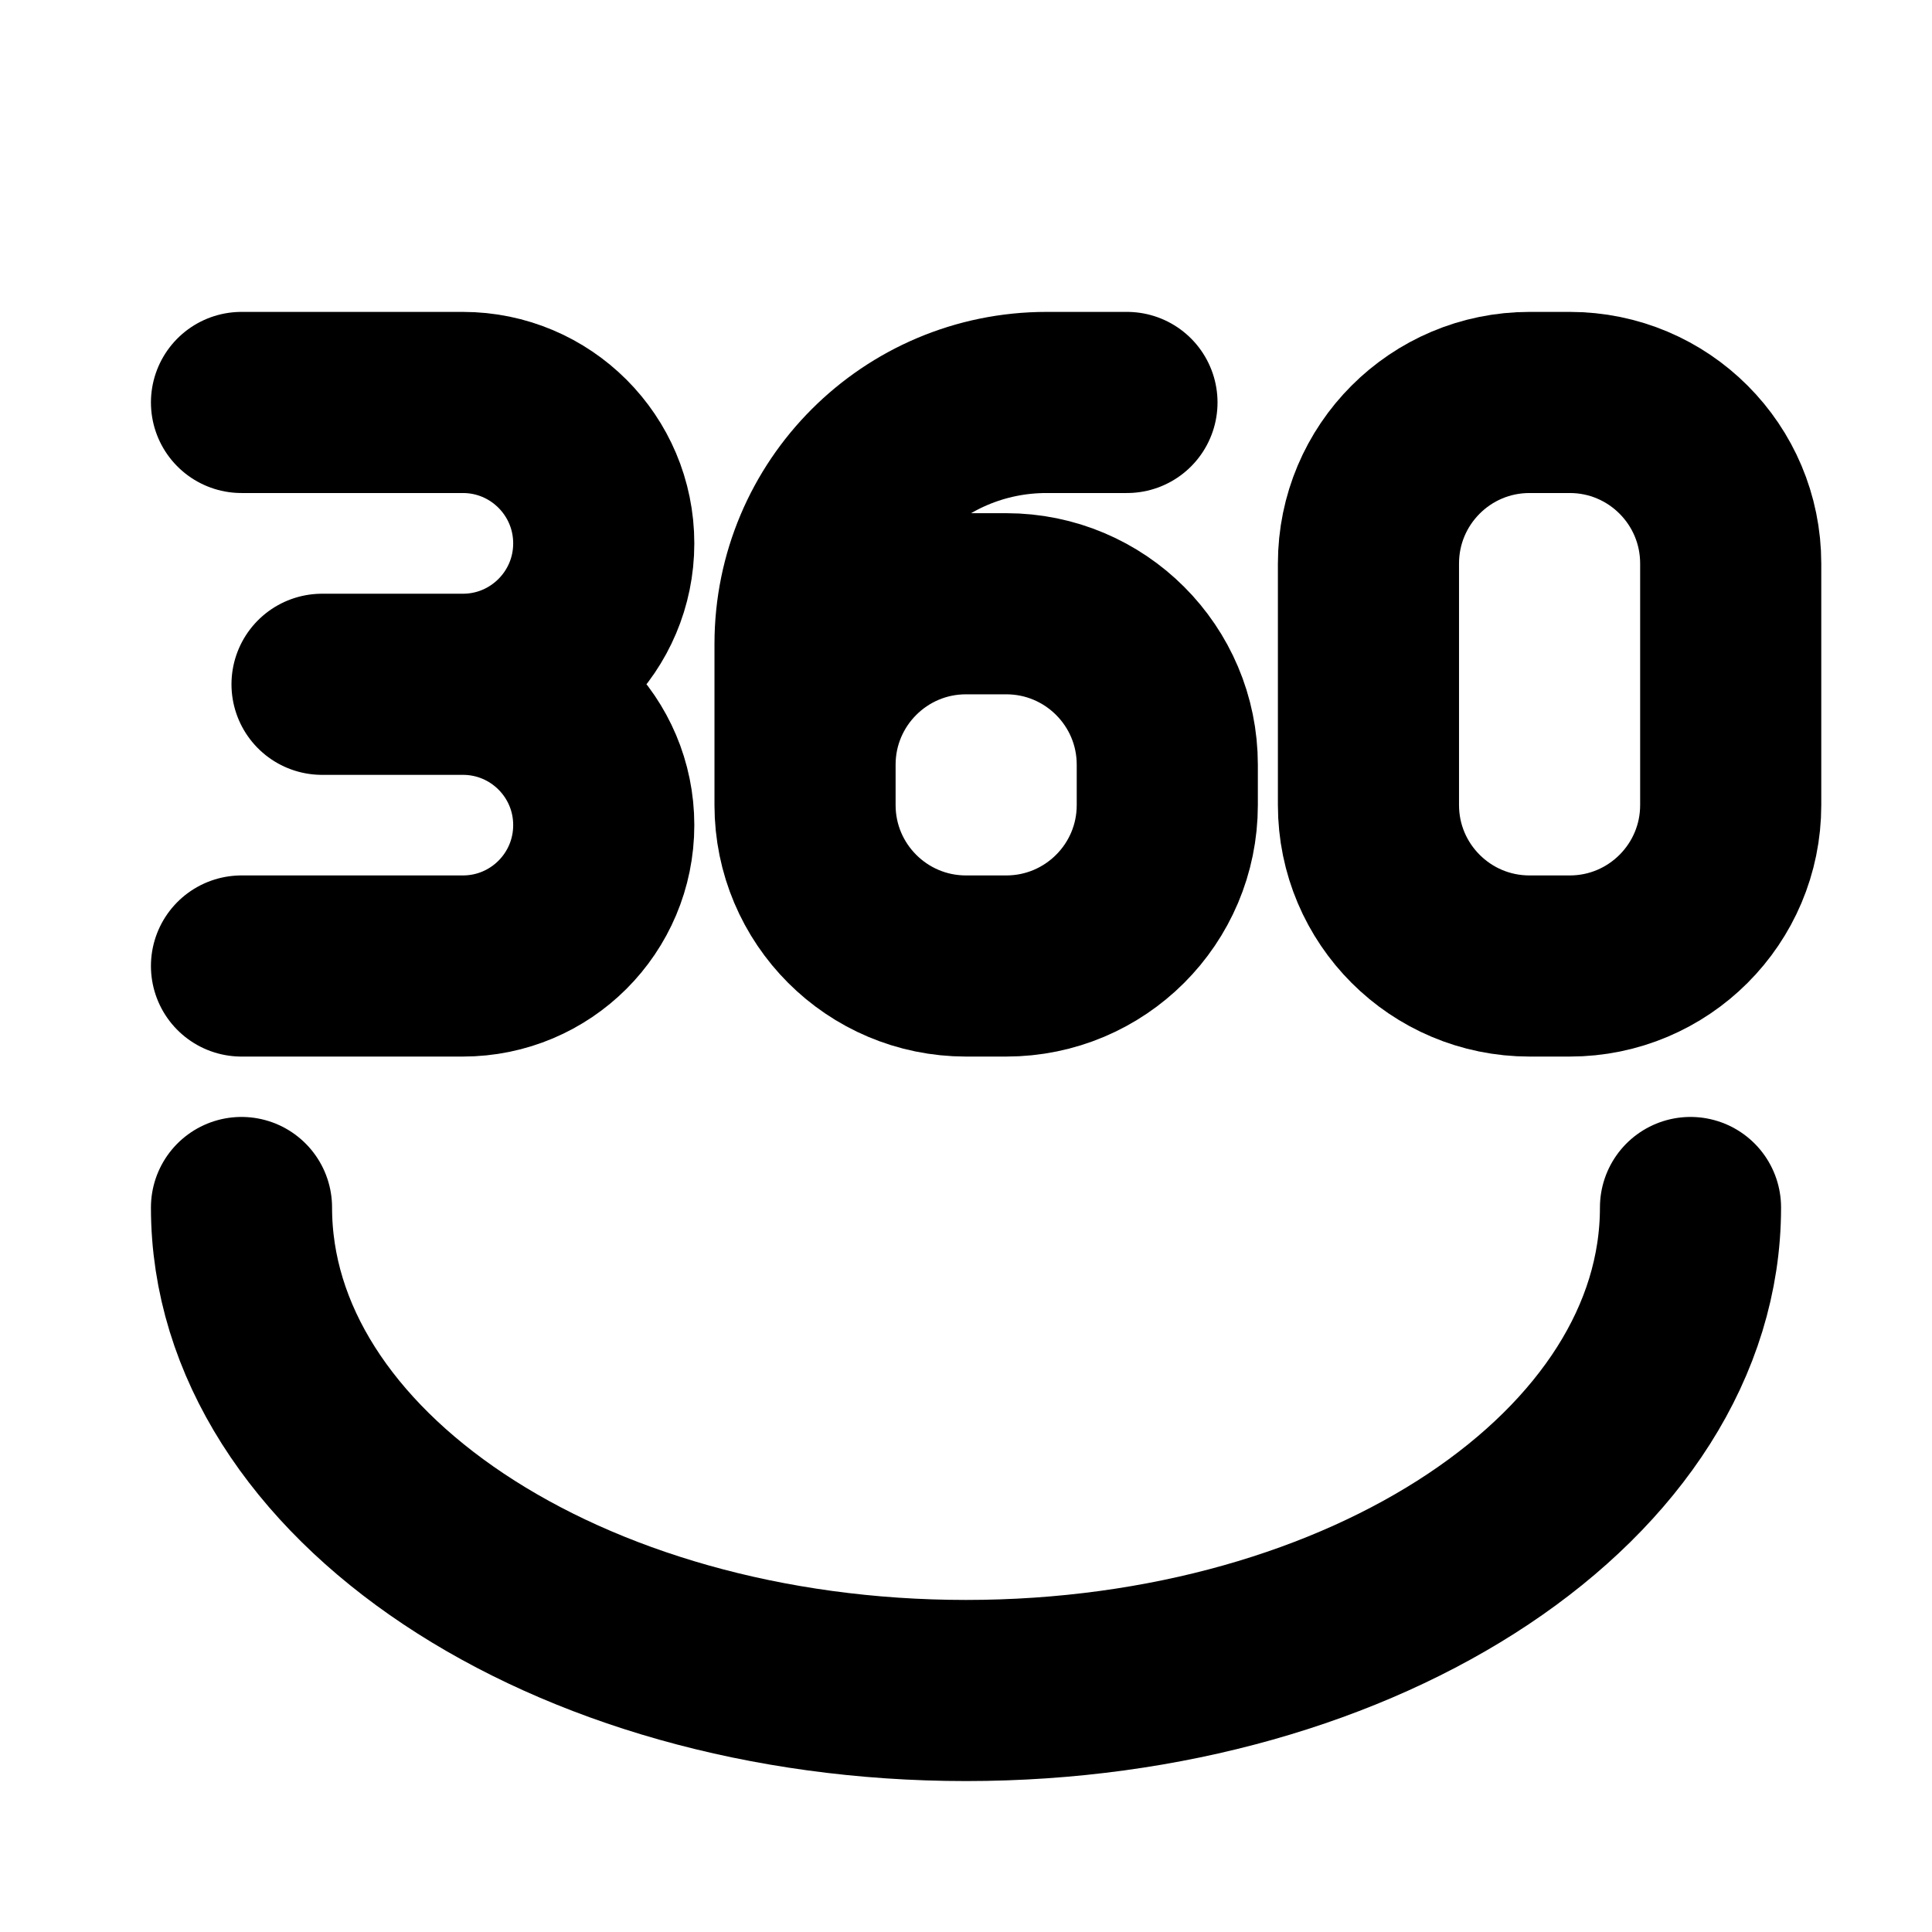 <svg width="16" height="16" viewBox="0 0 16 16" fill="none" xmlns="http://www.w3.org/2000/svg">
<path d="M2.667 5.667H3.833M3.833 5.667C4.478 5.667 5 6.189 5 6.833C5 7.478 4.478 8 3.833 8H2M3.833 5.667C4.478 5.667 5 5.144 5 4.5C5 3.856 4.478 3.333 3.833 3.333H2" stroke="black" stroke-width="1.5" stroke-linecap="round" stroke-linejoin="round"/>
<path d="M14 10C14 12.209 11.314 14 8 14C4.686 14 2 12.209 2 10" stroke="black" stroke-width="1.5" stroke-linecap="round" stroke-linejoin="round"/>
<path d="M9.333 3.333H8.667C7.562 3.333 6.667 4.229 6.667 5.333V6.667M6.667 6.667C6.667 7.403 7.264 8 8 8H8.333C9.07 8 9.667 7.403 9.667 6.667V6.333C9.667 5.597 9.07 5 8.333 5H8C7.264 5 6.667 5.597 6.667 6.333V6.667Z" stroke="black" stroke-width="1.5" stroke-linecap="round" stroke-linejoin="round"/>
<path d="M11.333 5.667V4.667C11.333 3.93 11.93 3.333 12.667 3.333H13C13.736 3.333 14.333 3.93 14.333 4.667V5.667V6.667C14.333 7.403 13.736 8 13 8H12.667C11.93 8 11.333 7.403 11.333 6.667V5.667Z" stroke="black" stroke-width="1.5" stroke-linecap="round" stroke-linejoin="round"/>
</svg>
